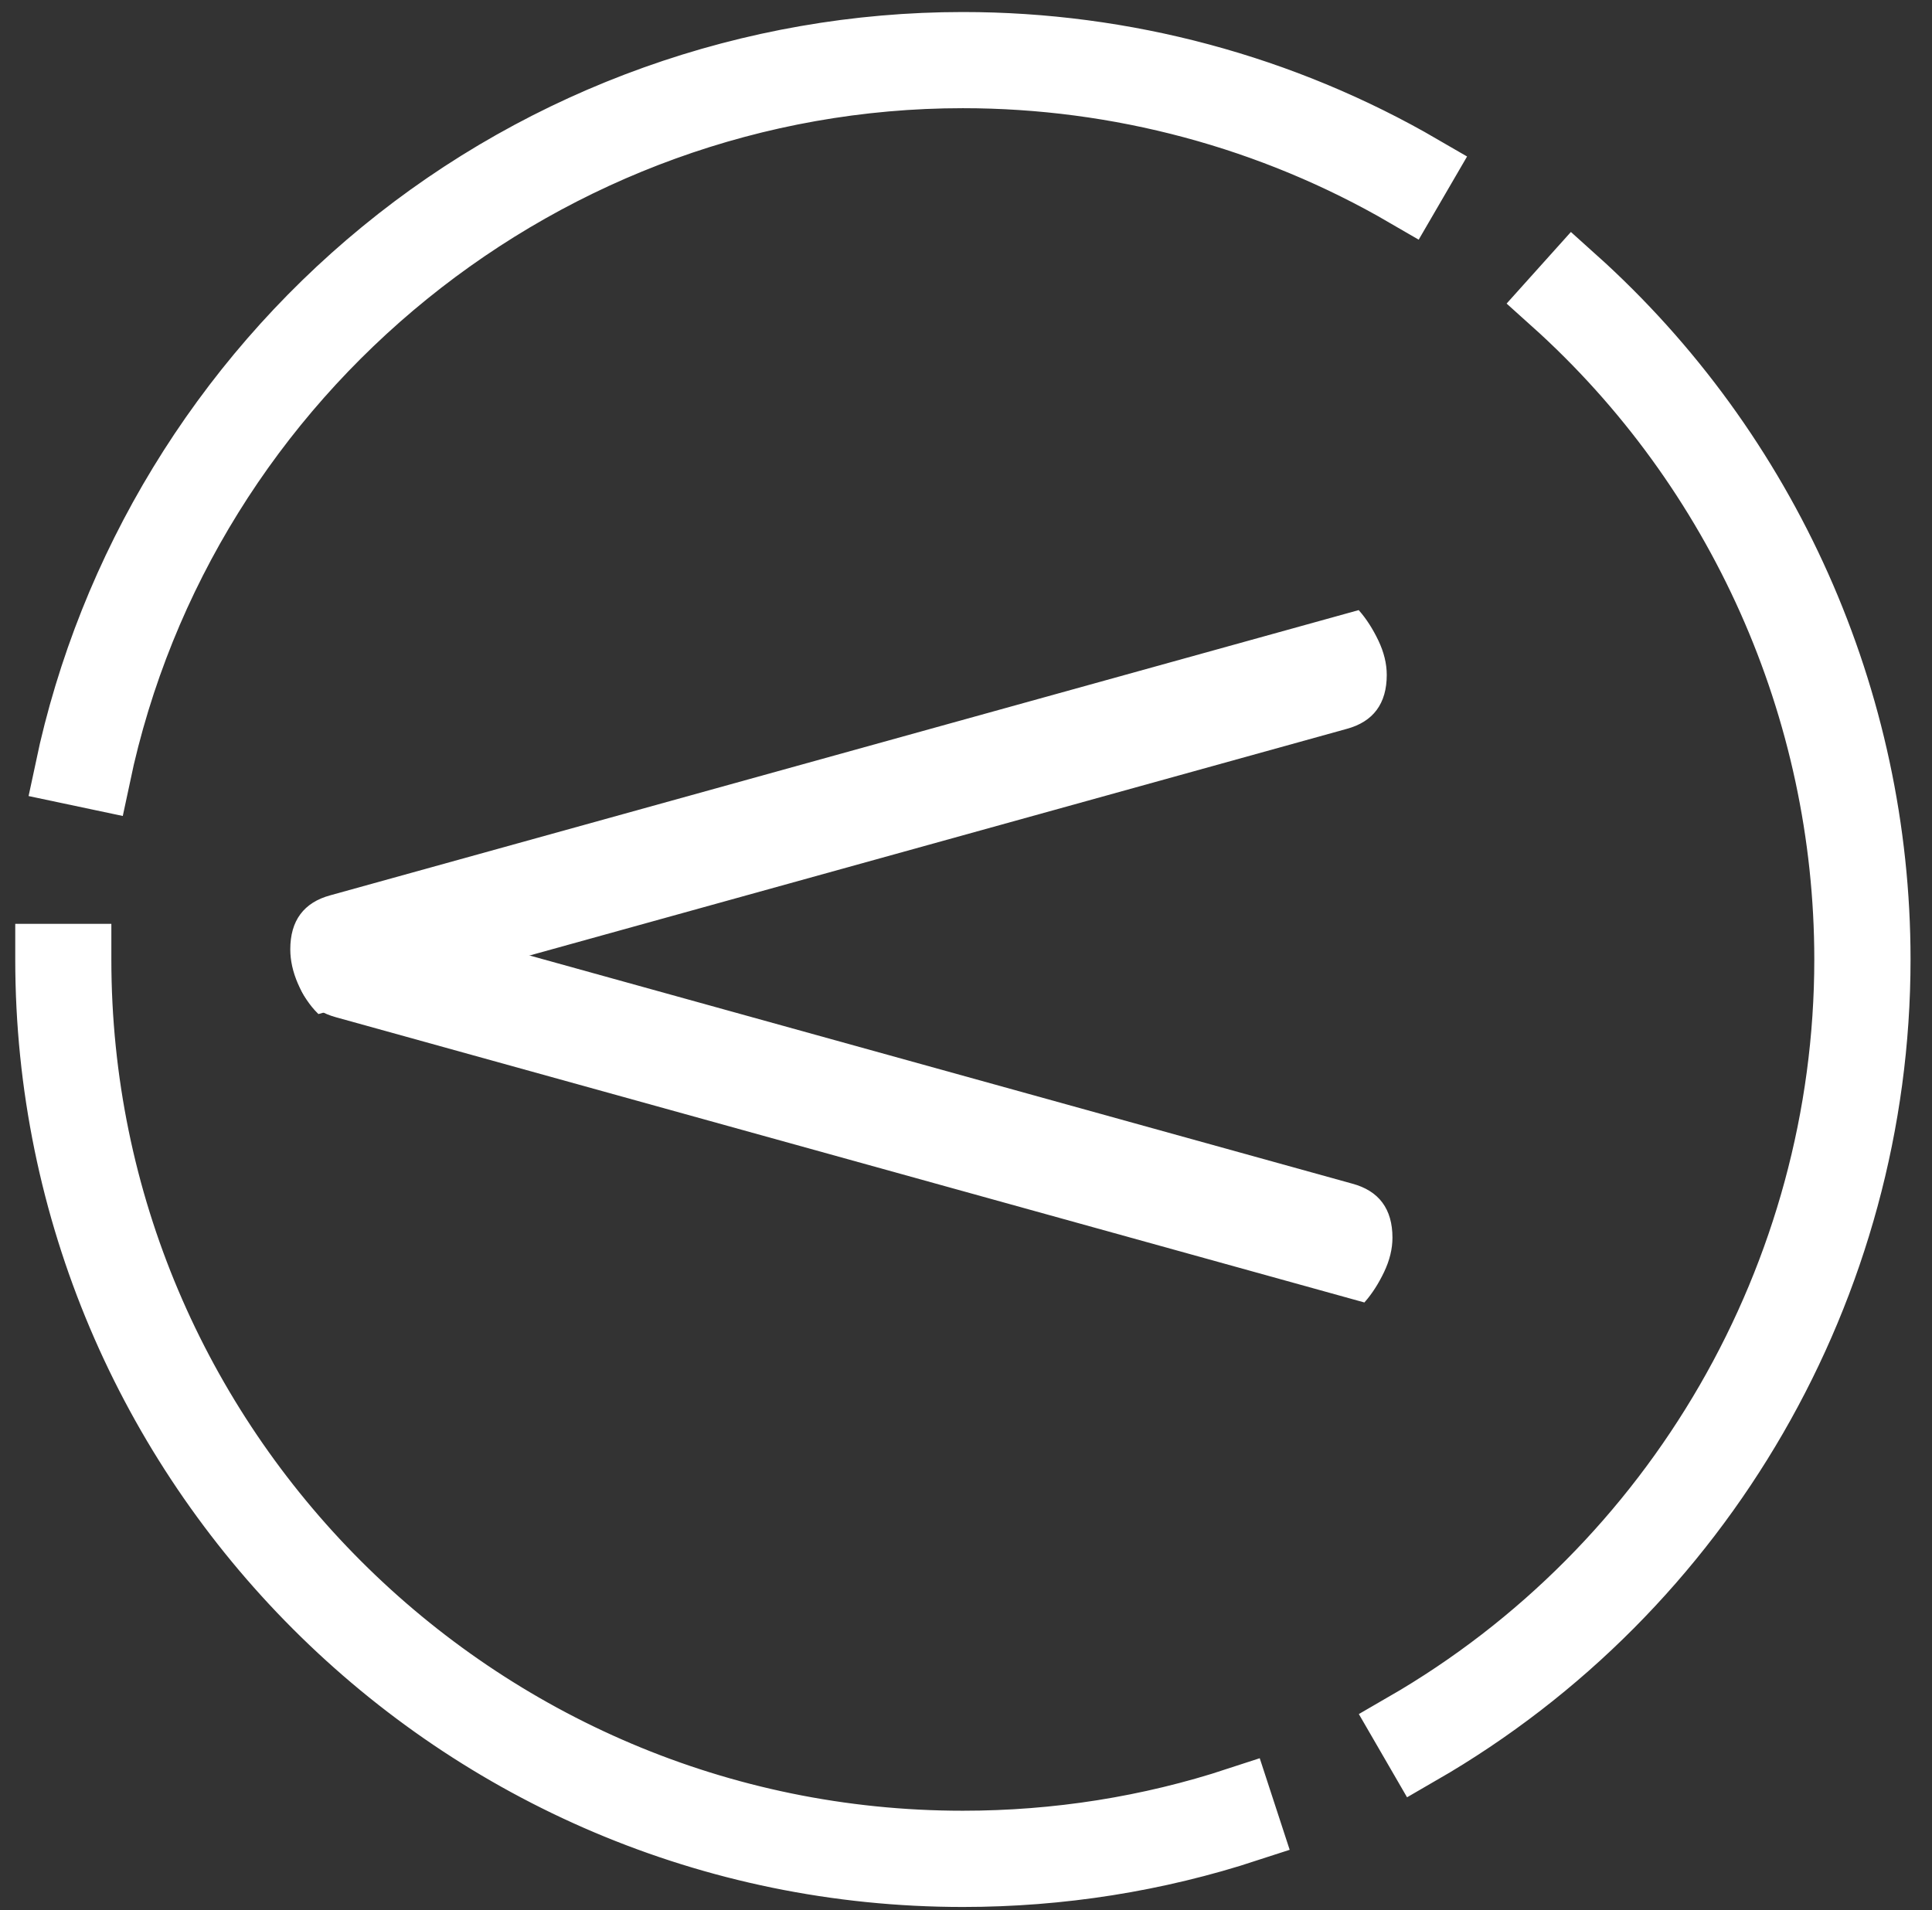 <?xml version="1.0" encoding="utf-8"?>
<!-- Generator: Adobe Illustrator 16.0.3, SVG Export Plug-In . SVG Version: 6.00 Build 0)  -->
<!DOCTYPE svg PUBLIC "-//W3C//DTD SVG 1.1//EN" "http://www.w3.org/Graphics/SVG/1.1/DTD/svg11.dtd">
<svg version="1.1" id="Capa_1" xmlns="http://www.w3.org/2000/svg" xmlns:xlink="http://www.w3.org/1999/xlink" x="0px" y="0px"
	 width="602px" height="595.281px" viewBox="117.445 0 602 595.281" enable-background="new 117.445 0 602 595.281"
	 xml:space="preserve">
<rect x="117.445" y="0" width="602" height="595.281" fill="#333333" stroke="none"/>
<g>
	<path fill="#FFFFFF" stroke="#FFFFFF" stroke-miterlimit="10" d="M540.639,190.708c2.176,2.497,4.126,5.535,5.842,9.112
		c1.708,3.585,2.569,7.09,2.569,10.514c0,8.725-4.052,14.179-12.149,16.355l-320.094,88.785c-2.49-2.489-4.512-5.527-6.075-9.112
		c-1.555-3.577-2.336-7.082-2.336-10.513c0-8.718,4.052-14.172,12.149-16.355L540.639,190.708z"/>
</g>
<g>
	<path fill="#FFFFFF" stroke="#FFFFFF" stroke-miterlimit="10" d="M222.322,316.566c-8.097-2.184-12.149-7.638-12.149-16.354
		c0-3.432,0.781-6.937,2.336-10.514c1.563-3.585,3.585-6.623,6.075-9.112l320.093,88.785c8.098,2.176,12.15,7.63,12.15,16.355
		c0,3.424-0.861,6.929-2.57,10.514c-1.715,3.578-3.666,6.615-5.842,9.112L222.322,316.566z"/>
</g>
<g>
	<path fill="#FFFFFF" stroke="#FFFFFF" stroke-width="21" stroke-miterlimit="10" d="M132.696,298.958v-0.54h8.946v0.611
		c0,152.066,123.723,275.79,275.813,275.79c29.329,0,58.213-4.544,85.802-13.606l2.801,8.569
		c-28.507,9.321-58.308,14.03-88.603,14.03C260.445,583.812,132.696,456.061,132.696,298.958z M555.207,538.028
		c85.168-49.176,138.062-140.79,138.062-238.999c0-78.151-33.38-152.984-91.546-205.218l6.003-6.686
		c60.072,53.953,94.533,131.209,94.533,211.904c0,101.432-54.634,195.99-142.554,246.766L555.207,538.028z M138.793,239.991
		c13.276-62.919,48.139-120.169,98.159-161.198c50.682-41.618,114.803-64.545,180.503-64.545c0.023,0,0.023,0,0.023,0
		c50.21,0,99.573,13.229,142.743,38.322l-4.519,7.77c-41.783-24.294-89.593-37.123-138.248-37.123
		c-129.681,0-243.164,91.97-269.858,218.635L138.793,239.991z"/>
</g>
</svg>
